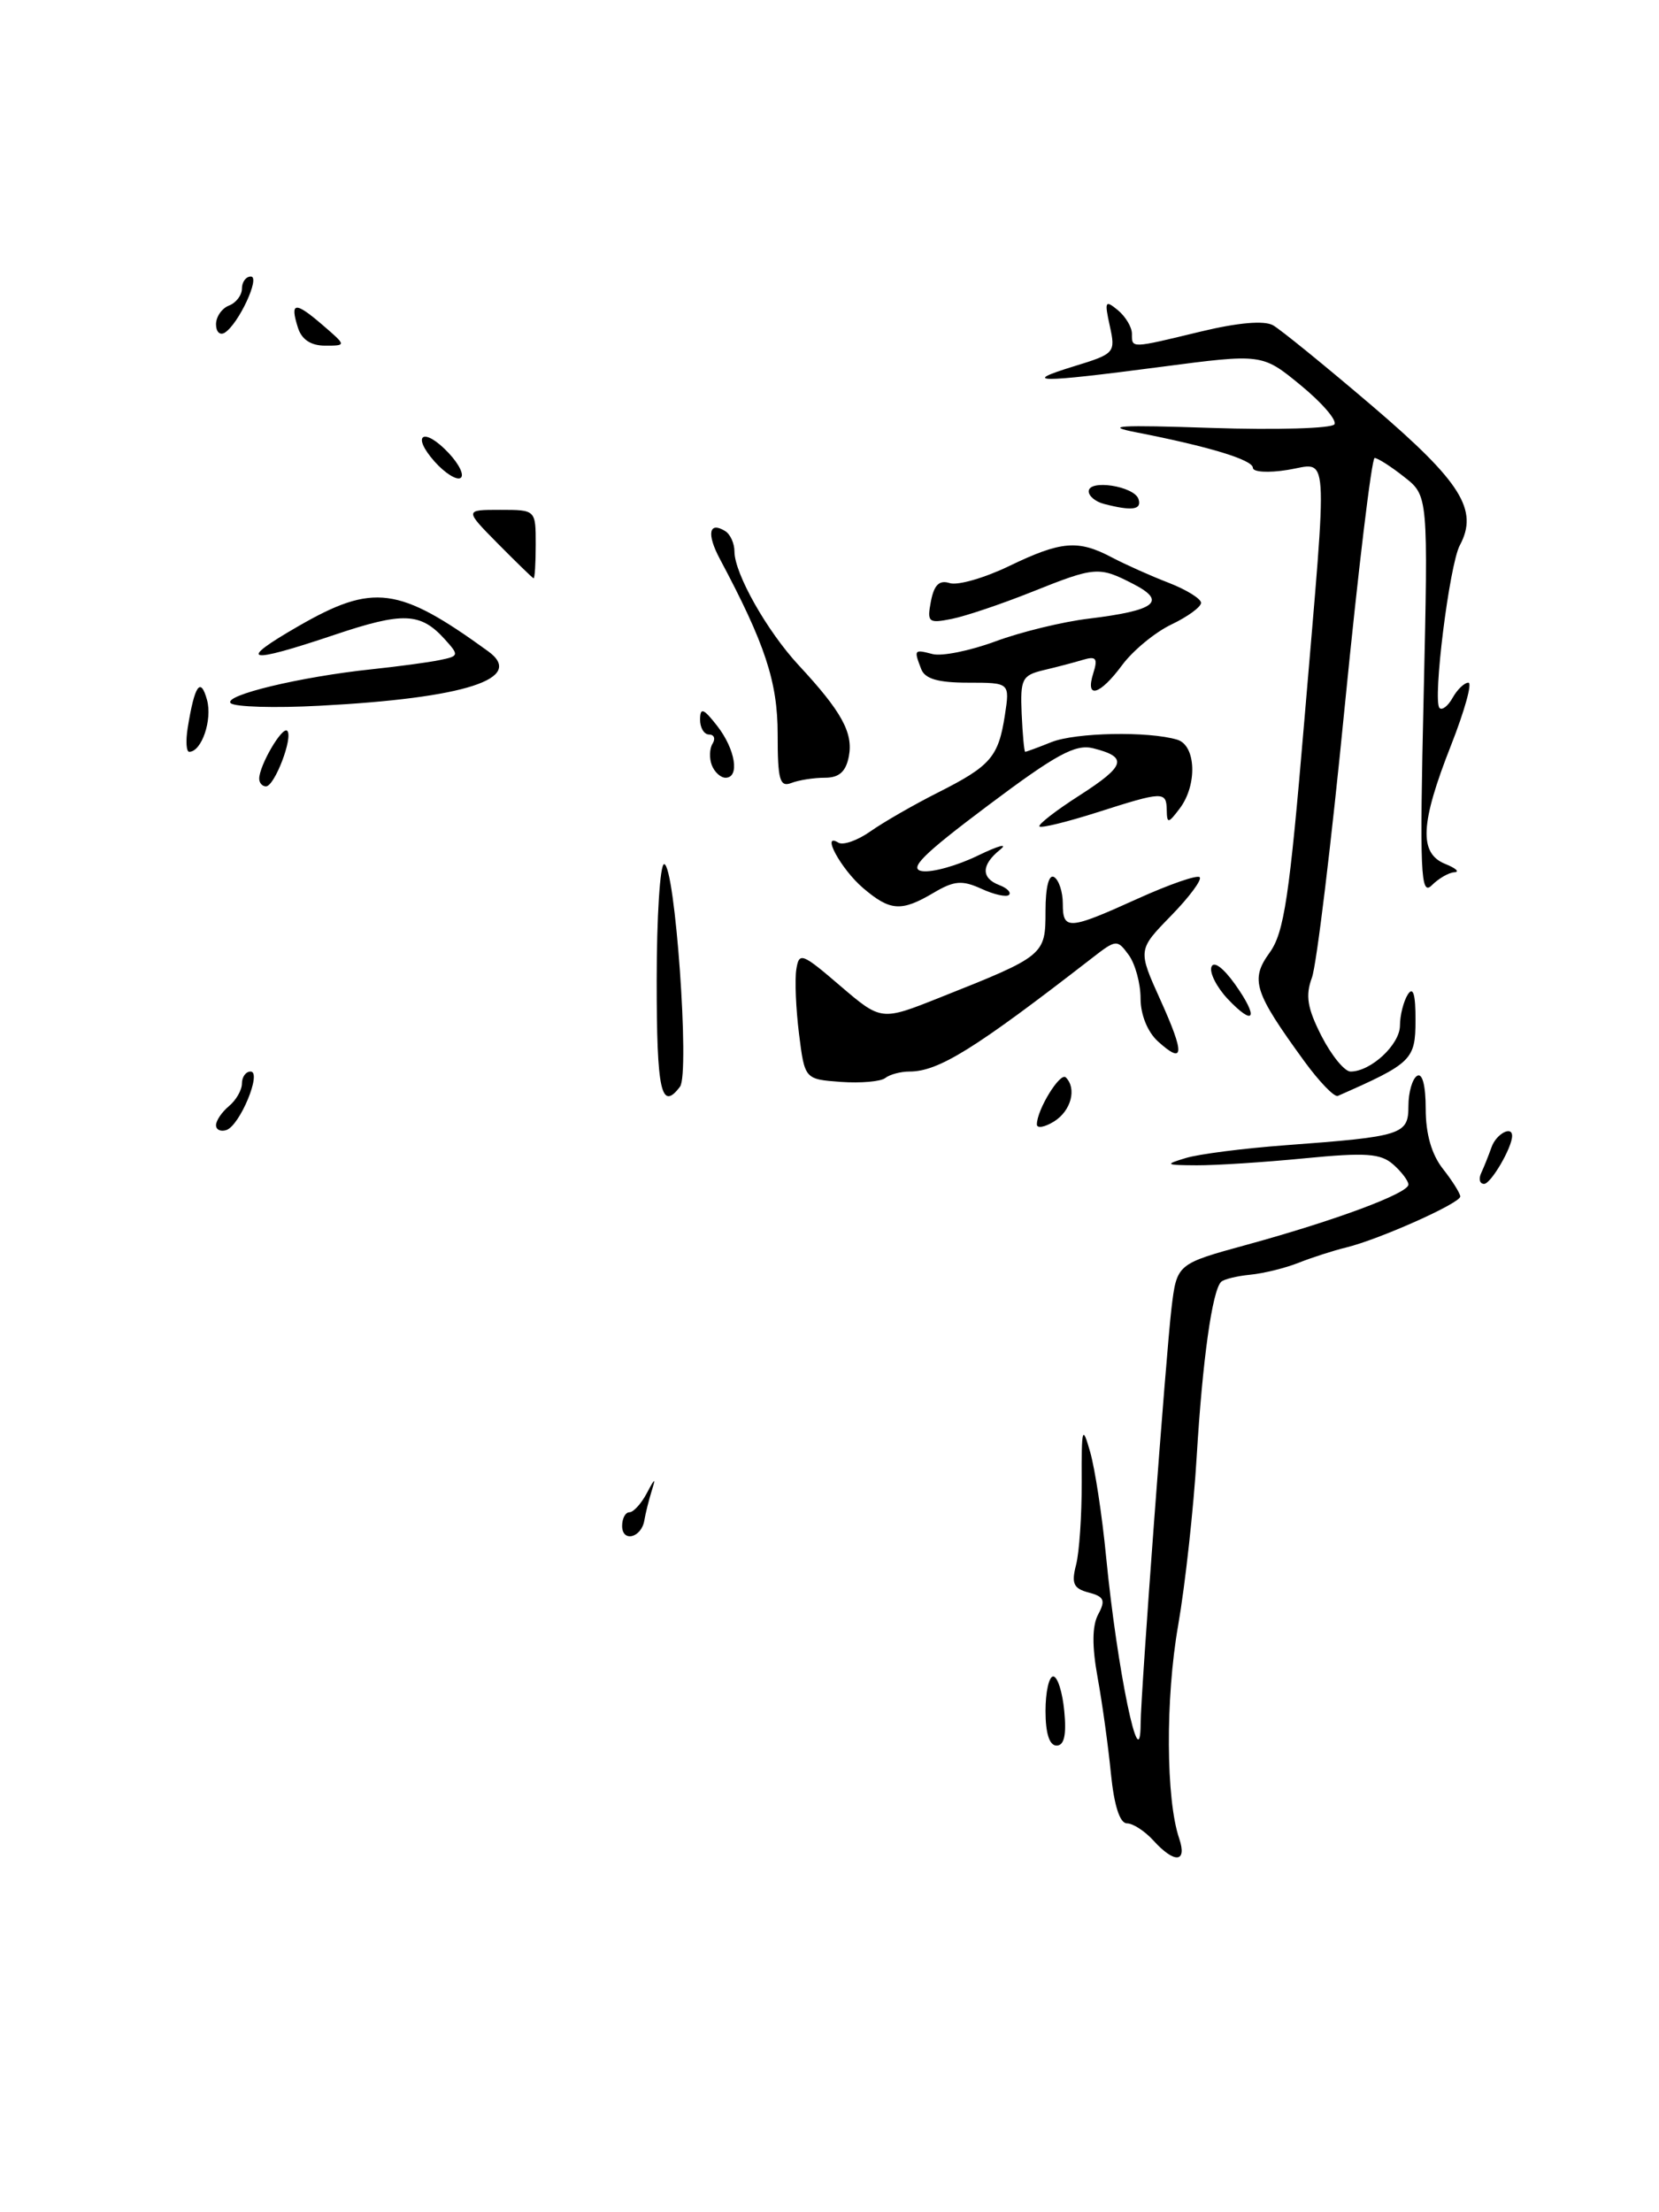 <?xml version="1.0" encoding="UTF-8" standalone="no"?>
<!DOCTYPE svg PUBLIC "-//W3C//DTD SVG 1.1//EN" "http://www.w3.org/Graphics/SVG/1.1/DTD/svg11.dtd" >
<svg xmlns="http://www.w3.org/2000/svg" xmlns:xlink="http://www.w3.org/1999/xlink" version="1.1" viewBox="0 0 192 256">
 <g >
 <path fill="currentColor"
d=" M 78.70 125.75 C 79.85 124.22 78.12 100.00 76.86 100.00 C 76.39 100.00 76.00 106.08 76.00 113.50 C 76.00 126.29 76.52 128.64 78.70 125.75 Z  M 133.50 213.00 C 132.50 211.90 131.12 211.00 130.42 211.00 C 129.60 211.00 128.94 208.94 128.57 205.25 C 128.26 202.09 127.57 197.08 127.03 194.13 C 126.37 190.49 126.39 188.13 127.10 186.81 C 127.97 185.19 127.78 184.76 126.00 184.29 C 124.24 183.83 123.98 183.25 124.53 181.11 C 124.91 179.68 125.20 175.35 125.19 171.50 C 125.16 165.18 125.26 164.84 126.16 168.00 C 126.72 169.93 127.55 175.38 128.01 180.13 C 129.29 193.25 131.98 206.22 132.01 199.42 C 132.02 196.00 134.95 156.65 135.58 151.38 C 136.20 146.26 136.20 146.26 144.31 144.04 C 154.56 141.23 163.00 138.09 163.00 137.08 C 163.00 136.66 162.21 135.61 161.25 134.76 C 159.79 133.47 158.08 133.35 151.00 134.04 C 146.32 134.50 140.70 134.86 138.50 134.85 C 134.85 134.83 134.74 134.76 137.23 134.01 C 138.73 133.55 143.91 132.89 148.73 132.53 C 162.33 131.52 163.00 131.31 163.00 127.98 C 163.00 126.41 163.45 124.84 164.00 124.50 C 164.61 124.12 165.00 125.61 165.00 128.31 C 165.00 131.22 165.68 133.60 167.00 135.27 C 168.10 136.67 169.00 138.11 169.00 138.46 C 169.00 139.24 159.61 143.43 155.79 144.36 C 154.31 144.72 151.83 145.52 150.29 146.13 C 148.76 146.74 146.24 147.36 144.70 147.51 C 143.15 147.66 141.64 148.03 141.32 148.34 C 140.29 149.38 139.17 157.38 138.50 168.50 C 138.14 174.55 137.17 183.39 136.34 188.15 C 134.87 196.59 134.93 208.23 136.47 212.75 C 137.42 215.56 135.93 215.68 133.50 213.00 Z  M 121.00 198.00 C 121.00 195.80 121.40 194.00 121.89 194.00 C 122.39 194.00 122.96 195.80 123.17 198.00 C 123.44 200.78 123.16 202.00 122.28 202.00 C 121.45 202.00 121.00 200.58 121.00 198.00 Z  M 72.00 176.58 C 72.00 175.71 72.38 175.00 72.85 175.00 C 73.31 175.00 74.23 173.99 74.88 172.75 C 75.79 171.02 75.92 170.96 75.43 172.50 C 75.09 173.60 74.70 175.15 74.57 175.95 C 74.23 177.96 72.00 178.52 72.00 176.58 Z  M 171.42 135.75 C 171.74 135.06 172.28 133.71 172.62 132.75 C 173.16 131.22 175.00 130.22 175.00 131.45 C 175.00 132.80 172.54 137.00 171.76 137.00 C 171.25 137.00 171.10 136.44 171.42 135.75 Z  M 25.00 130.21 C 25.00 129.68 25.68 128.68 26.50 128.00 C 27.32 127.32 28.00 126.14 28.00 125.38 C 28.00 124.62 28.45 124.00 29.00 124.00 C 30.35 124.00 27.77 130.24 26.20 130.77 C 25.54 130.99 25.00 130.73 25.00 130.21 Z  M 120.00 130.12 C 120.00 128.42 122.70 124.03 123.35 124.68 C 124.64 125.97 123.96 128.54 122.00 129.77 C 120.90 130.45 120.00 130.61 120.00 130.12 Z  M 150.96 122.82 C 145.12 114.79 144.67 113.38 146.93 110.25 C 148.62 107.92 149.23 103.81 150.96 83.31 C 153.69 50.95 153.87 53.61 149.00 54.38 C 146.80 54.74 145.00 54.63 145.00 54.14 C 145.00 53.22 139.96 51.68 131.50 50.03 C 127.61 49.27 129.54 49.16 140.20 49.52 C 147.73 49.77 154.14 49.58 154.44 49.10 C 154.74 48.62 152.97 46.58 150.52 44.57 C 146.07 40.92 146.07 40.92 134.32 42.46 C 120.07 44.33 118.03 44.31 124.32 42.38 C 129.02 40.94 129.12 40.82 128.44 37.72 C 127.81 34.86 127.90 34.68 129.37 35.89 C 130.27 36.64 131.00 37.86 131.00 38.62 C 131.00 40.33 130.81 40.34 138.96 38.37 C 143.27 37.33 146.30 37.07 147.33 37.64 C 148.21 38.14 153.40 42.36 158.86 47.02 C 169.11 55.78 171.14 59.01 168.95 63.10 C 167.74 65.35 165.78 81.11 166.60 81.93 C 166.90 82.23 167.59 81.70 168.12 80.74 C 168.66 79.78 169.48 79.00 169.94 79.00 C 170.41 79.00 169.50 82.26 167.93 86.25 C 164.37 95.28 164.20 98.74 167.25 99.97 C 168.49 100.47 168.97 100.90 168.32 100.94 C 167.67 100.97 166.49 101.66 165.69 102.46 C 164.41 103.73 164.29 101.03 164.76 80.64 C 165.29 57.37 165.29 57.37 162.51 55.19 C 160.98 53.98 159.44 53.00 159.09 53.00 C 158.75 53.00 157.19 65.94 155.63 81.75 C 154.08 97.56 152.37 111.69 151.83 113.14 C 151.06 115.21 151.30 116.67 152.94 119.89 C 154.10 122.15 155.61 124.00 156.30 124.00 C 158.65 124.00 162.00 120.89 162.02 118.69 C 162.02 117.49 162.44 115.86 162.93 115.08 C 163.55 114.11 163.83 115.07 163.82 118.08 C 163.81 122.65 163.39 123.05 154.83 126.82 C 154.43 126.99 152.69 125.19 150.96 122.82 Z  M 97.32 125.20 C 93.13 124.89 93.13 124.89 92.47 119.62 C 92.11 116.73 91.97 113.38 92.16 112.18 C 92.48 110.15 92.80 110.27 97.24 114.08 C 101.99 118.14 101.99 118.14 108.74 115.45 C 120.90 110.62 121.00 110.53 121.00 105.42 C 121.00 102.65 121.39 101.12 122.00 101.50 C 122.55 101.84 123.00 103.22 123.00 104.56 C 123.00 107.67 123.65 107.63 131.68 103.99 C 135.33 102.34 138.55 101.22 138.84 101.51 C 139.13 101.80 137.64 103.81 135.52 105.98 C 131.68 109.92 131.68 109.92 134.28 115.68 C 137.14 122.00 137.07 123.28 134.01 120.51 C 132.81 119.42 132.00 117.42 132.00 115.54 C 132.00 113.80 131.38 111.54 130.63 110.51 C 129.30 108.69 129.17 108.70 126.38 110.87 C 112.80 121.40 108.62 124.00 105.25 124.00 C 104.23 124.00 102.97 124.34 102.45 124.75 C 101.93 125.16 99.62 125.36 97.32 125.20 Z  M 142.06 115.57 C 140.81 114.23 139.97 112.58 140.20 111.90 C 140.45 111.16 141.56 111.98 142.92 113.88 C 145.73 117.83 145.19 118.89 142.06 115.57 Z  M 99.87 102.75 C 97.33 100.57 94.97 96.24 97.02 97.51 C 97.57 97.85 99.25 97.26 100.76 96.19 C 102.27 95.13 105.78 93.11 108.56 91.71 C 114.66 88.63 115.55 87.60 116.30 82.75 C 116.87 79.00 116.87 79.00 112.04 79.00 C 108.56 79.00 107.04 78.56 106.61 77.42 C 105.75 75.18 105.78 75.13 107.93 75.69 C 108.99 75.97 112.25 75.31 115.18 74.23 C 118.11 73.14 122.98 71.95 126.01 71.59 C 133.73 70.65 135.08 69.61 131.20 67.60 C 127.17 65.52 126.78 65.55 119.36 68.52 C 115.90 69.90 111.76 71.30 110.15 71.62 C 107.44 72.16 107.27 72.02 107.74 69.57 C 108.11 67.67 108.71 67.09 109.92 67.48 C 110.85 67.77 113.94 66.88 116.80 65.50 C 122.81 62.60 124.77 62.44 128.67 64.50 C 130.23 65.32 133.19 66.65 135.25 67.44 C 137.31 68.24 139.00 69.29 139.00 69.76 C 139.00 70.24 137.45 71.37 135.56 72.27 C 133.68 73.17 131.12 75.28 129.88 76.95 C 127.28 80.47 125.56 80.96 126.53 77.90 C 127.07 76.19 126.86 75.90 125.35 76.35 C 124.33 76.66 122.27 77.20 120.78 77.55 C 118.28 78.15 118.07 78.57 118.24 82.60 C 118.35 85.02 118.53 87.00 118.65 87.00 C 118.77 87.00 120.14 86.50 121.68 85.88 C 124.49 84.76 132.93 84.60 136.25 85.60 C 138.43 86.26 138.59 90.84 136.53 93.56 C 135.20 95.32 135.06 95.33 135.03 93.75 C 134.99 91.55 134.63 91.56 126.97 94.01 C 123.51 95.11 120.51 95.85 120.30 95.64 C 120.10 95.43 122.19 93.80 124.96 92.03 C 130.28 88.61 130.57 87.61 126.51 86.59 C 124.46 86.08 122.23 87.29 114.32 93.23 C 106.75 98.91 105.10 100.57 106.74 100.81 C 107.90 100.98 110.79 100.17 113.17 99.01 C 115.55 97.86 116.71 97.54 115.75 98.32 C 113.56 100.08 113.52 101.60 115.64 102.42 C 116.55 102.76 117.06 103.28 116.77 103.56 C 116.49 103.84 115.05 103.53 113.58 102.85 C 111.34 101.83 110.42 101.91 108.04 103.32 C 104.30 105.53 103.02 105.44 99.87 102.75 Z  M 30.00 90.11 C 30.00 88.58 32.67 84.01 33.24 84.57 C 33.96 85.29 31.78 91.00 30.78 91.00 C 30.35 91.00 30.00 90.60 30.00 90.11 Z  M 90.00 84.96 C 90.00 78.90 88.54 74.49 83.31 64.68 C 81.76 61.78 82.05 60.29 83.93 61.46 C 84.52 61.82 85.00 62.89 85.00 63.82 C 85.00 66.37 88.77 73.04 92.45 77.00 C 97.40 82.33 98.76 84.80 98.24 87.52 C 97.90 89.30 97.12 90.00 95.47 90.00 C 94.20 90.00 92.45 90.27 91.58 90.61 C 90.24 91.12 90.00 90.25 90.00 84.96 Z  M 82.38 88.55 C 82.07 87.75 82.11 86.62 82.47 86.05 C 82.83 85.47 82.64 85.00 82.06 85.00 C 81.48 85.00 81.01 84.21 81.02 83.25 C 81.04 81.83 81.42 81.97 83.00 84.00 C 85.11 86.70 85.64 90.00 83.97 90.00 C 83.40 90.00 82.69 89.35 82.38 88.55 Z  M 21.72 84.25 C 22.52 79.28 23.21 78.27 23.96 81.00 C 24.59 83.32 23.33 87.00 21.90 87.00 C 21.56 87.00 21.48 85.76 21.72 84.25 Z  M 26.70 81.37 C 25.80 80.47 34.75 78.32 43.00 77.45 C 46.02 77.13 49.56 76.66 50.86 76.39 C 53.13 75.93 53.15 75.83 51.48 73.98 C 48.67 70.87 46.66 70.79 38.69 73.47 C 28.51 76.89 27.34 76.61 34.50 72.48 C 43.21 67.46 46.13 67.85 56.50 75.37 C 60.85 78.53 53.86 80.79 37.00 81.67 C 31.77 81.95 27.14 81.81 26.70 81.37 Z  M 57.63 62.92 C 53.76 59.00 53.76 59.00 57.88 59.00 C 62.00 59.00 62.00 59.00 62.00 63.00 C 62.00 65.20 61.89 66.96 61.75 66.92 C 61.61 66.87 59.76 65.07 57.63 62.92 Z  M 127.75 58.31 C 126.79 58.06 126.00 57.41 126.00 56.86 C 126.00 55.44 131.26 56.25 131.76 57.75 C 132.17 59.00 131.02 59.16 127.75 58.31 Z  M 50.31 53.43 C 47.51 50.28 49.03 49.34 51.93 52.43 C 53.15 53.73 53.77 55.02 53.30 55.31 C 52.84 55.60 51.49 54.75 50.31 53.43 Z  M 34.48 37.92 C 33.53 34.93 34.14 34.86 37.31 37.59 C 40.11 40.00 40.11 40.00 37.62 40.00 C 35.98 40.00 34.91 39.29 34.48 37.92 Z  M 25.00 37.53 C 25.00 36.65 25.68 35.68 26.50 35.36 C 27.32 35.05 28.00 34.16 28.00 33.39 C 28.00 32.63 28.46 32.00 29.03 32.00 C 30.17 32.00 27.61 37.50 26.01 38.50 C 25.45 38.84 25.00 38.40 25.00 37.53 Z "/>
</g>
</svg>